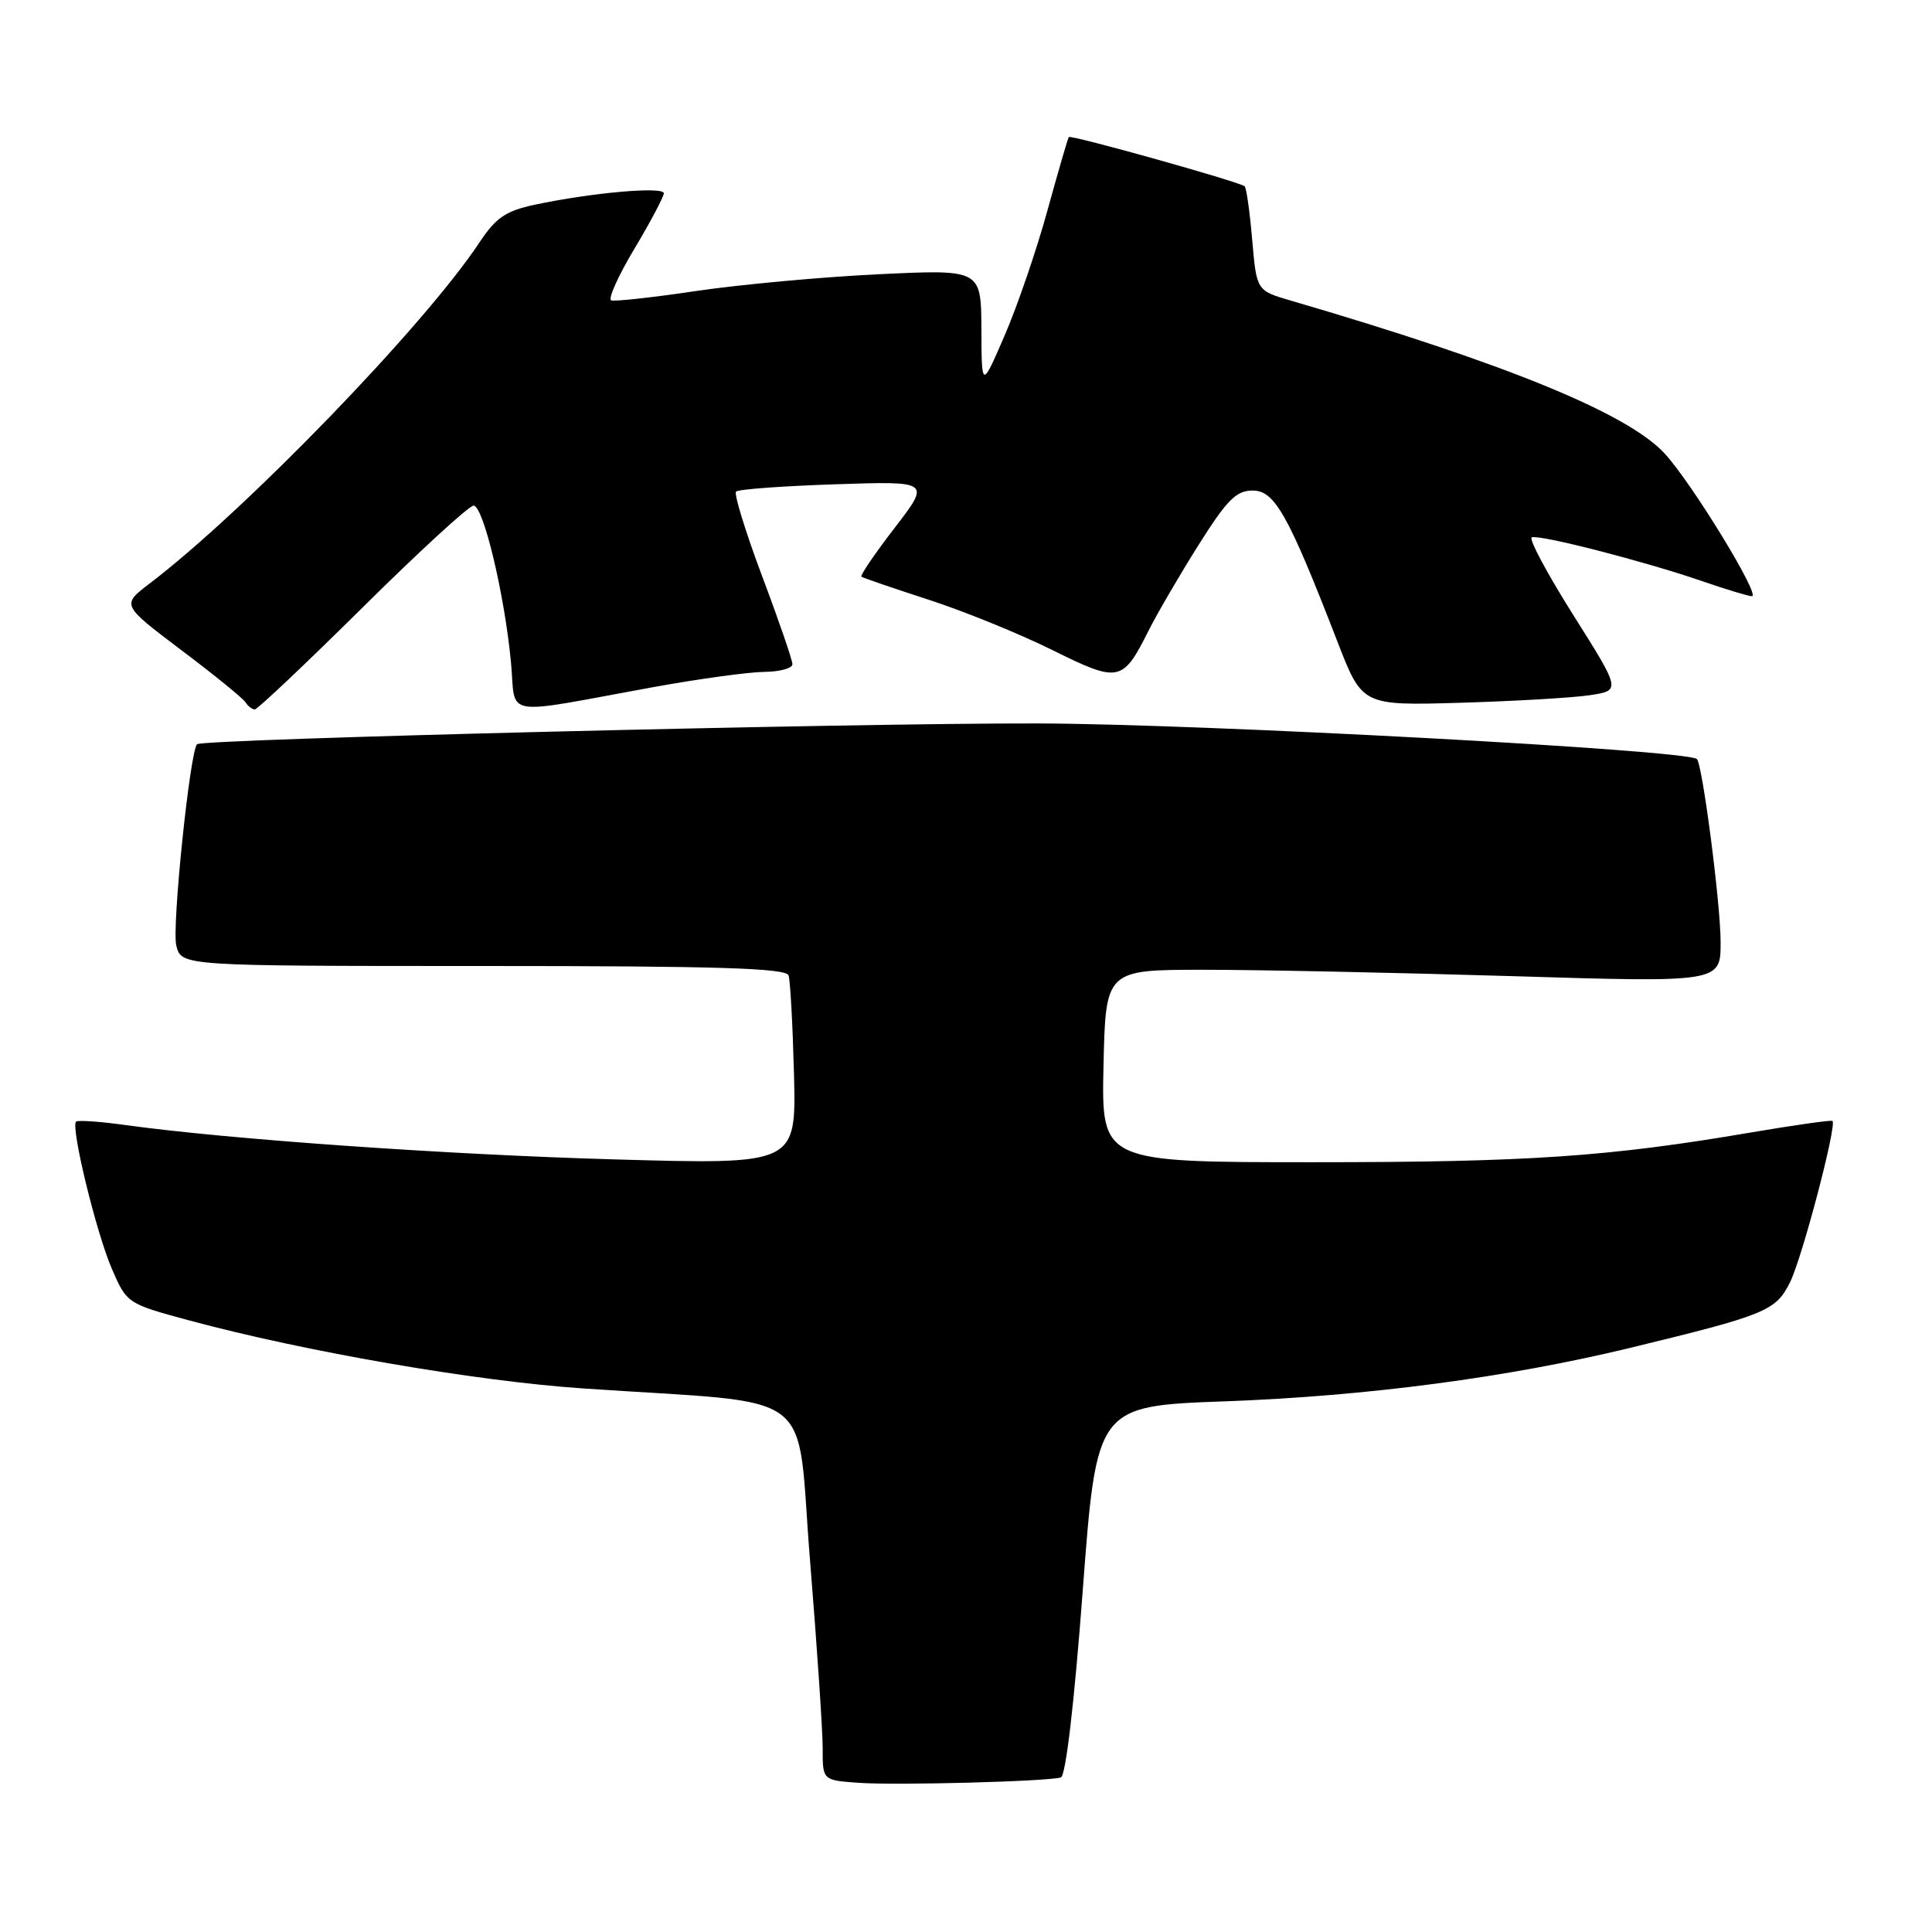 <?xml version="1.0" encoding="UTF-8" standalone="no"?>
<!DOCTYPE svg PUBLIC "-//W3C//DTD SVG 1.1//EN" "http://www.w3.org/Graphics/SVG/1.1/DTD/svg11.dtd" >
<svg xmlns="http://www.w3.org/2000/svg" xmlns:xlink="http://www.w3.org/1999/xlink" version="1.1" viewBox="0 0 256 256">
 <g >
 <path fill="currentColor"
d=" M 140.57 235.52 C 141.22 235.33 142.35 225.66 143.47 210.75 C 145.31 186.30 145.31 186.30 162.40 185.68 C 181.14 184.99 199.77 182.53 216.00 178.60 C 234.01 174.23 235.31 173.70 237.19 169.90 C 238.81 166.63 243.43 149.04 242.81 148.53 C 242.64 148.39 237.78 149.08 232.00 150.06 C 213.11 153.28 202.48 154.00 174.01 154.00 C 145.94 154.00 145.94 154.00 146.22 141.25 C 146.50 128.50 146.50 128.50 159.50 128.50 C 166.65 128.50 184.99 128.88 200.25 129.34 C 228.00 130.19 228.00 130.19 227.99 124.84 C 227.99 119.77 225.57 101.17 224.84 100.57 C 223.41 99.37 159.13 95.91 137.50 95.86 C 112.83 95.80 26.93 97.92 26.12 98.61 C 25.18 99.40 22.75 122.88 23.36 125.30 C 24.04 128.00 24.04 128.00 64.05 128.00 C 95.17 128.00 104.16 128.28 104.49 129.25 C 104.72 129.94 105.04 135.86 105.21 142.40 C 105.50 154.31 105.50 154.31 81.57 153.63 C 59.20 153.00 30.30 150.97 16.50 149.06 C 13.20 148.60 10.31 148.41 10.08 148.62 C 9.34 149.31 12.74 163.31 14.82 168.12 C 16.80 172.70 16.86 172.74 25.02 174.95 C 40.46 179.11 62.88 182.99 77.19 183.97 C 109.03 186.16 105.42 183.42 107.34 206.85 C 108.26 218.21 109.02 229.39 109.01 231.70 C 109.00 235.89 109.00 235.89 113.75 236.23 C 118.76 236.59 138.75 236.06 140.57 235.52 Z  M 48.04 80.50 C 55.53 73.08 62.15 67.00 62.75 67.00 C 64.05 67.00 66.87 78.82 67.71 87.80 C 68.40 95.17 66.11 94.78 86.50 91.06 C 92.55 89.96 99.19 89.05 101.25 89.03 C 103.31 89.01 105.00 88.56 105.00 88.01 C 105.00 87.47 103.20 82.22 100.99 76.36 C 98.79 70.49 97.23 65.44 97.53 65.14 C 97.83 64.83 103.76 64.40 110.69 64.17 C 123.31 63.75 123.31 63.75 118.55 69.94 C 115.93 73.34 113.95 76.25 114.14 76.41 C 114.34 76.57 118.33 77.93 123.00 79.45 C 127.67 80.96 135.05 83.96 139.39 86.11 C 148.27 90.51 148.75 90.42 152.19 83.57 C 153.31 81.33 156.28 76.24 158.79 72.25 C 162.58 66.23 163.80 65.00 165.99 65.00 C 168.91 65.00 170.69 68.17 177.21 85.00 C 180.50 93.50 180.50 93.50 193.50 93.12 C 200.65 92.91 208.36 92.46 210.64 92.12 C 214.78 91.50 214.78 91.50 208.47 81.50 C 205.00 76.00 202.53 71.37 202.97 71.20 C 204.04 70.81 217.88 74.37 225.41 76.96 C 228.66 78.08 231.68 79.00 232.14 79.00 C 233.34 79.00 224.22 64.07 220.60 60.12 C 215.71 54.78 199.56 48.17 171.00 39.82 C 166.50 38.50 166.50 38.50 165.92 31.75 C 165.60 28.04 165.15 24.86 164.92 24.68 C 164.10 24.05 141.85 17.82 141.62 18.16 C 141.49 18.35 140.20 22.77 138.76 28.00 C 137.32 33.23 134.77 40.65 133.10 44.50 C 130.07 51.50 130.07 51.50 130.04 43.59 C 130.00 35.69 130.00 35.69 116.40 36.34 C 108.91 36.70 98.07 37.70 92.31 38.55 C 86.54 39.41 81.45 39.97 80.99 39.80 C 80.53 39.64 81.90 36.58 84.04 33.00 C 86.18 29.42 87.94 26.10 87.96 25.62 C 88.00 24.67 78.43 25.52 70.84 27.13 C 67.02 27.95 65.71 28.84 63.54 32.11 C 56.28 43.09 32.53 67.65 19.80 77.34 C 16.10 80.16 16.10 80.16 24.02 86.14 C 28.38 89.42 32.21 92.54 32.53 93.06 C 32.86 93.58 33.41 94.00 33.76 94.00 C 34.12 94.00 40.54 87.92 48.04 80.50 Z "/>
</g>
</svg>